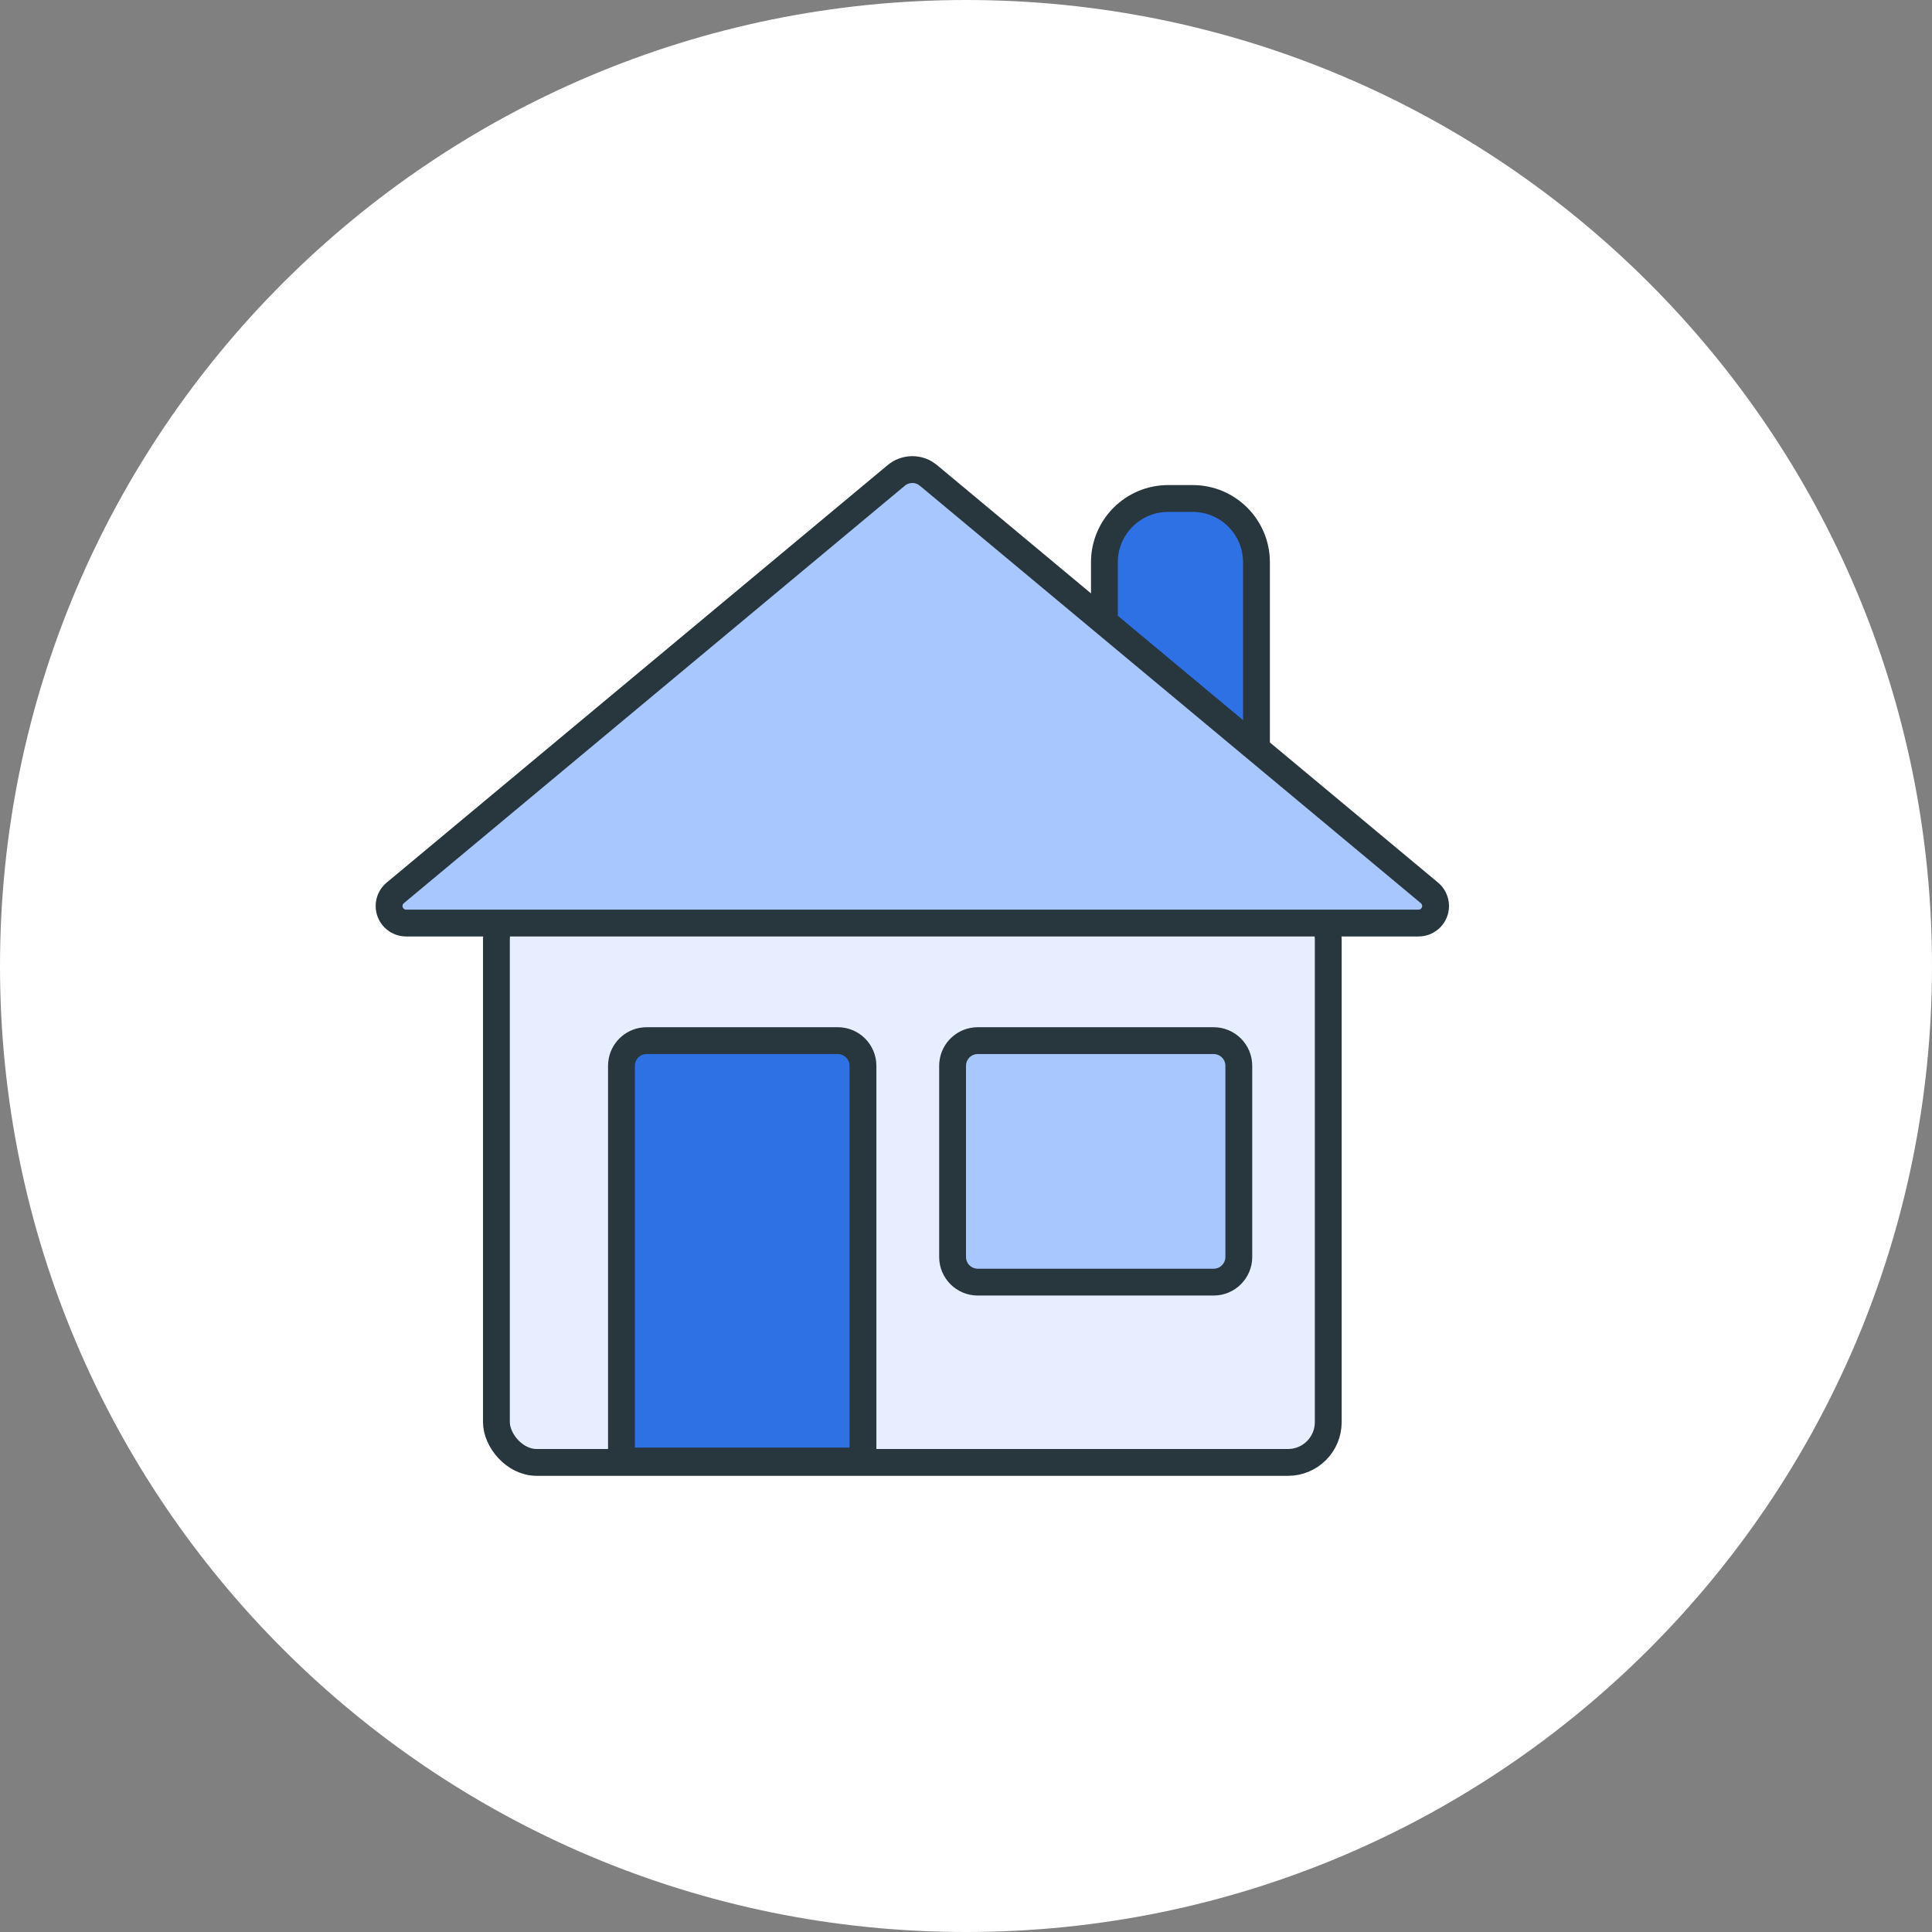 <svg xmlns="http://www.w3.org/2000/svg" width="72" height="72" viewBox="0 0 72 72" fill="none"><rect x="0" y="0" width="72" height="72" fill="#808080" stroke="none"/><path d="M0 36C0 16.118 16.118 0 36 0C55.882 0 72 16.118 72 36C72 55.882 55.882 72 36 72C16.118 72 0 55.882 0 36Z" fill="white"></path><rect x="18.5" y="33.5" width="31" height="21" rx="1.5" fill="#E6EEFF" stroke="#28363E"></rect><path d="M24.099 38.781H31.222C31.74 38.781 32.16 39.201 32.16 39.72V54.448H23.16V39.72L23.165 39.624C23.21 39.182 23.561 38.831 24.003 38.786L24.099 38.781Z" fill="#2E71E5" stroke="#28363E"></path><path d="M36.438 38.781H45.228C45.747 38.781 46.167 39.202 46.167 39.72V46.843C46.167 47.361 45.747 47.781 45.228 47.781H36.438C35.92 47.781 35.5 47.361 35.5 46.843V39.72L35.505 39.624C35.553 39.151 35.953 38.781 36.438 38.781Z" fill="#A8C7FF" stroke="#28363E"></path><path d="M41.158 28.533V20.954C41.158 19.641 42.222 18.577 43.535 18.577H44.448C45.761 18.577 46.825 19.641 46.825 20.954V28.533C46.825 29.846 45.761 30.91 44.448 30.91H43.535L43.292 30.898C42.093 30.776 41.158 29.764 41.158 28.533Z" fill="#2E71E5" stroke="#28363E"></path><path d="M33.399 17.718C33.704 17.464 34.129 17.432 34.464 17.622L34.601 17.718L53.272 33.276C53.416 33.397 53.5 33.576 53.5 33.765C53.5 34.115 53.216 34.399 52.865 34.399H15.135C14.784 34.399 14.5 34.115 14.5 33.765C14.5 33.6 14.564 33.442 14.677 33.324L14.729 33.276L33.399 17.718Z" fill="#A8C7FF" stroke="#28363E"></path></svg>